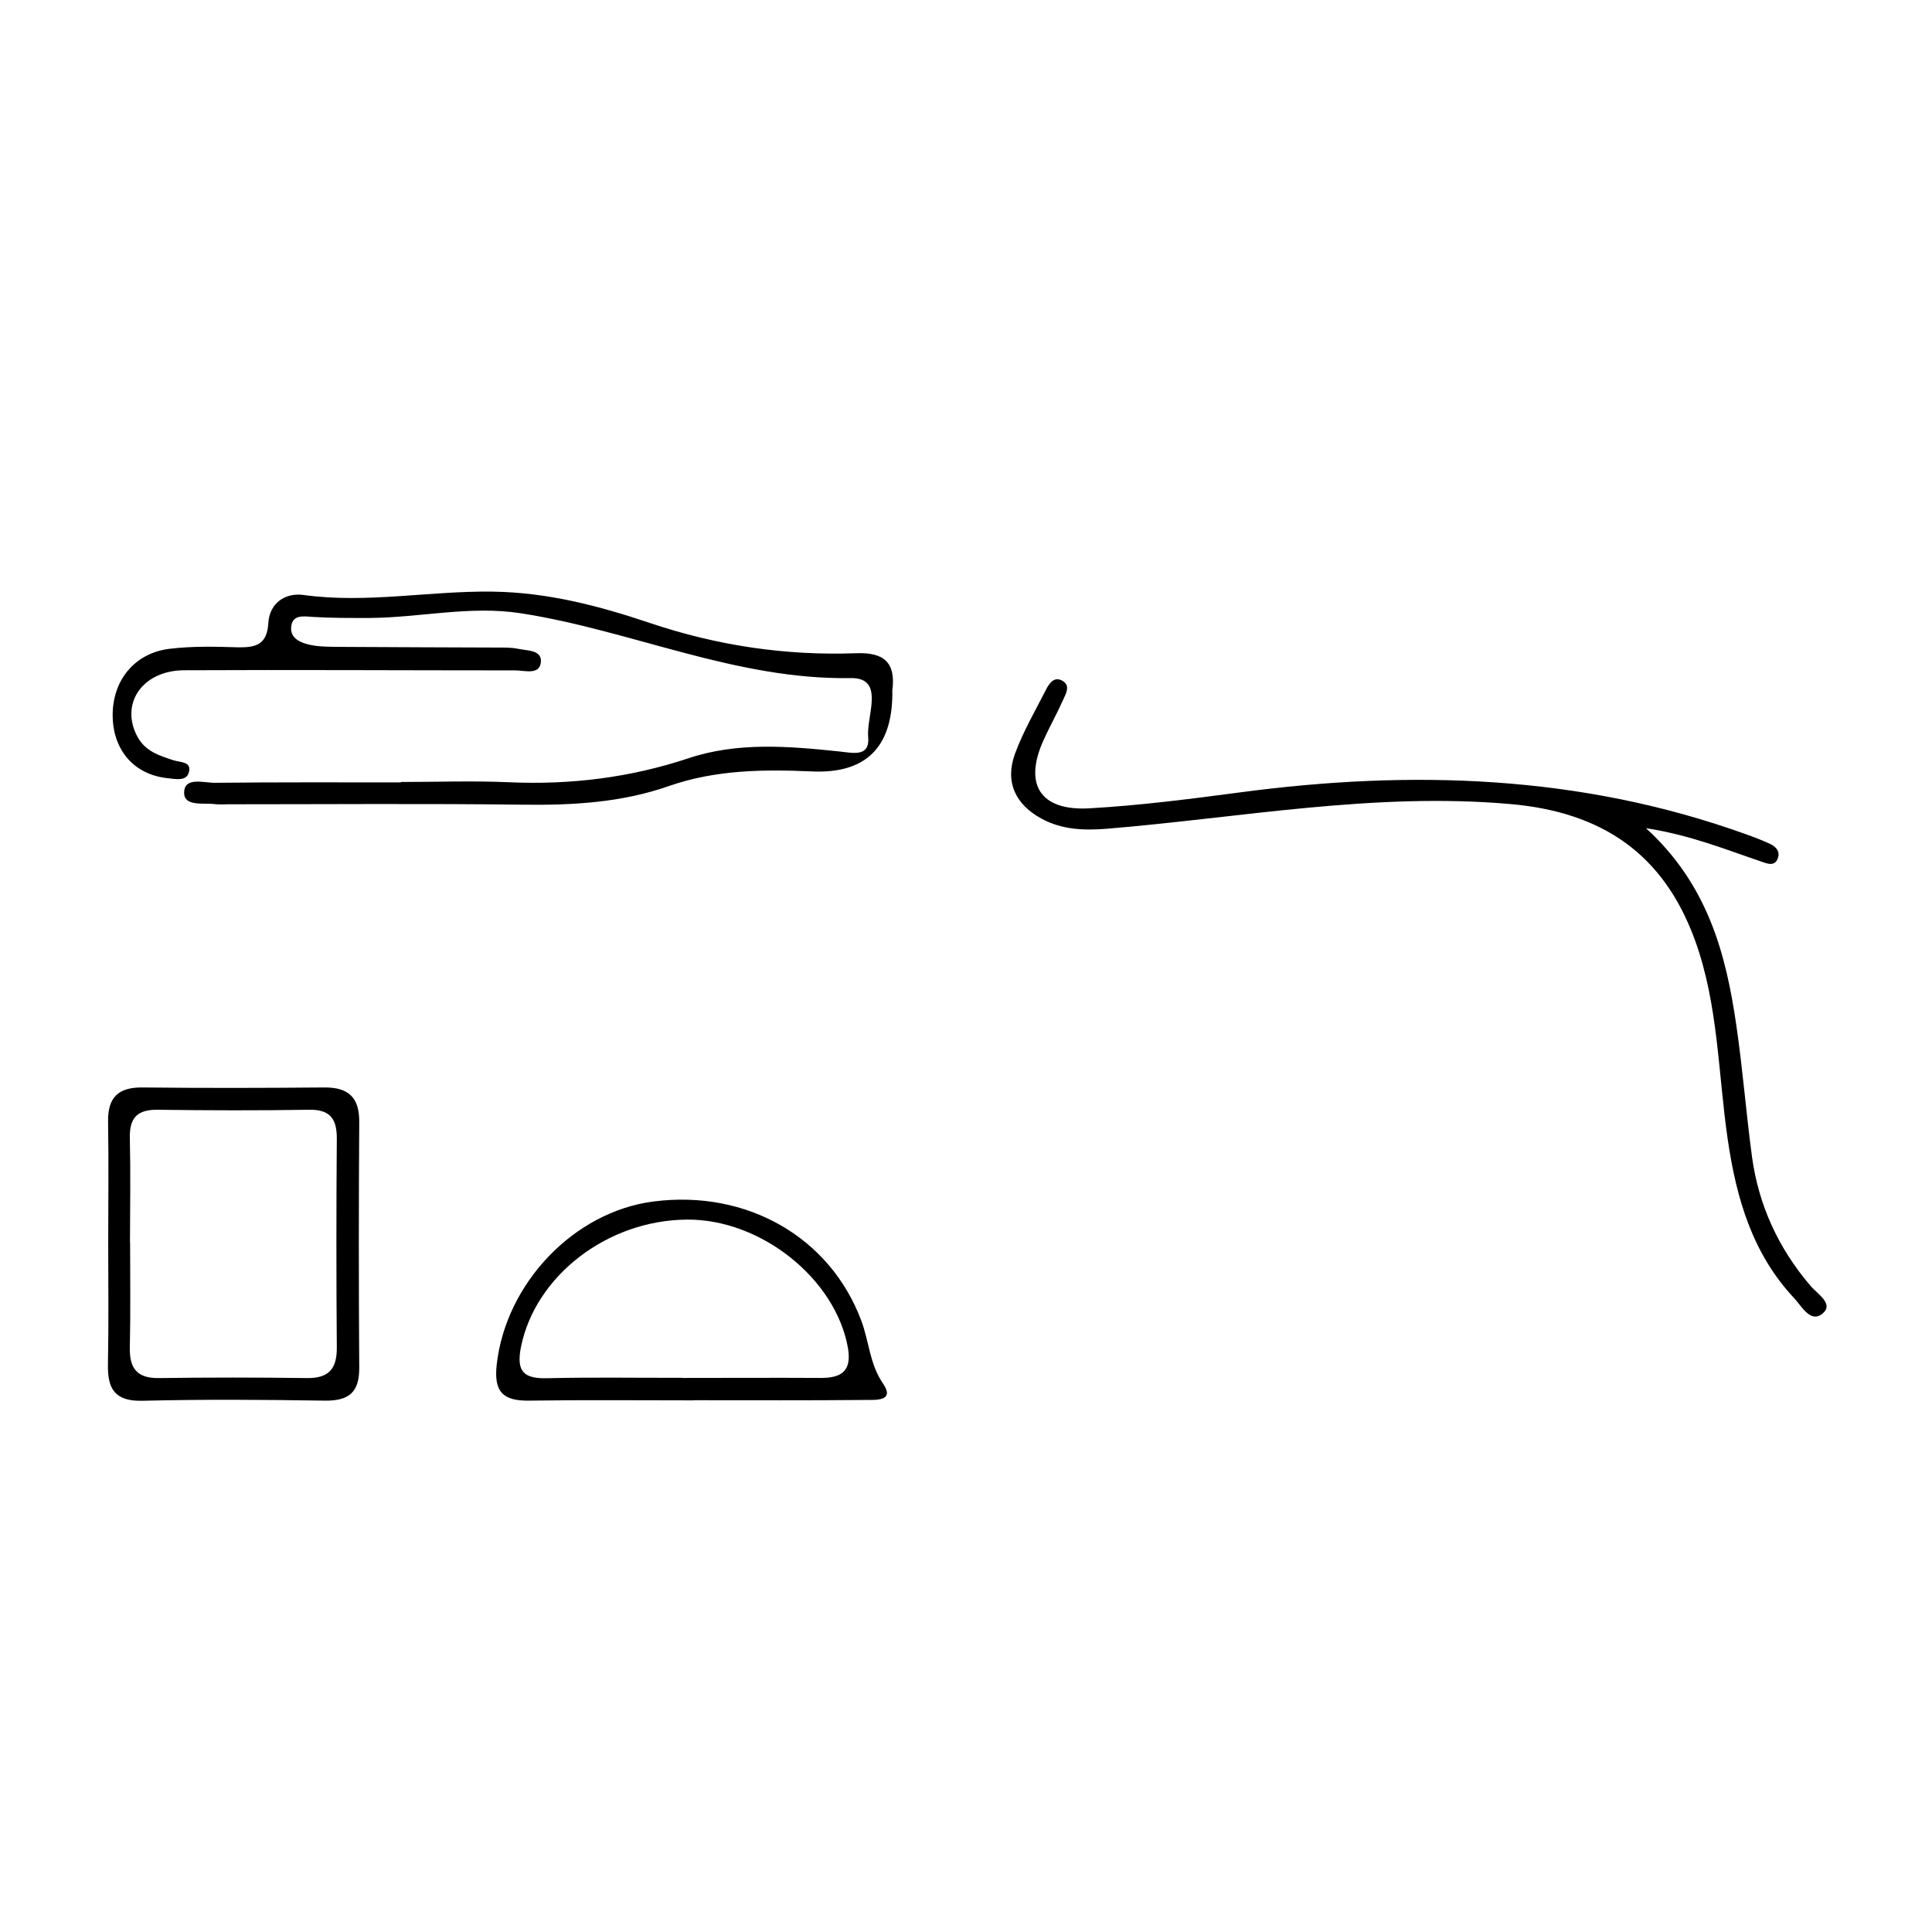 <?xml version="1.0" encoding="UTF-8"?>
<svg id="Layer_1" data-name="Layer 1" xmlns="http://www.w3.org/2000/svg" width="2000" height="2000" viewBox="0 0 143 75">
  <path d="M29.69,23.88c2.67,0,5.34-.1,8,.02,4.55,.2,8.95-.34,13.28-1.78,3.63-1.21,7.41-.89,11.15-.5,1.04,.11,2.28,.44,2.14-1.1-.14-1.52,1.28-4.37-1.29-4.33-8.54,.14-16.23-3.53-24.43-4.8-3.77-.58-7.47,.33-11.21,.35-1.41,0-2.81,.01-4.22-.08-.62-.04-1.48-.2-1.56,.76-.07,.82,.68,1.14,1.31,1.29,.72,.17,1.49,.16,2.23,.17,3.92,.03,7.83,.03,11.75,.05,.5,0,1.01-.01,1.49,.09,.68,.15,1.82,.07,1.7,1.02-.11,.94-1.21,.58-1.89,.58-8.17,0-16.33-.05-24.5-.01-3.13,.01-4.79,2.51-3.45,4.95,.59,1.06,1.61,1.37,2.64,1.71,.51,.17,1.4,.08,1.14,.93-.19,.64-.99,.46-1.55,.4-2.46-.25-4.03-2.03-4.08-4.56-.05-2.64,1.6-4.71,4.23-5.02,1.65-.2,3.33-.16,4.99-.11,1.32,.03,2.21-.15,2.3-1.79,.09-1.48,1.24-2.27,2.62-2.08,4.67,.64,9.29-.31,13.95-.25,4.1,.05,7.93,1.06,11.7,2.33,4.97,1.67,10.03,2.42,15.23,2.23,2.07-.08,2.95,.68,2.69,2.74-.01,.08,0,.17,0,.25q-.03,6.01-5.92,5.76c-3.59-.16-7.15-.13-10.62,1.08-3.51,1.23-7.14,1.43-10.84,1.38-7.25-.09-14.5-.03-21.75-.03-.33,0-.67,.03-1-.01-.86-.11-2.31,.2-2.29-.86,.02-1.19,1.46-.71,2.28-.72,4.58-.05,9.17-.03,13.75-.03Z"/>
  <path d="M121.82,27.29c4.58,4.18,5.93,9.29,6.7,14.62,.47,3.21,.72,6.45,1.15,9.66,.49,3.64,1.97,6.85,4.37,9.64,.49,.57,1.69,1.29,.89,1.99-.9,.79-1.57-.51-2.12-1.1-3.1-3.3-4.29-7.39-4.93-11.77-.72-4.92-.69-9.96-2.42-14.73-2.33-6.41-6.88-9.5-13.7-10.09-10.06-.88-19.9,1.01-29.82,1.83-1.72,.14-3.34,.07-4.84-.74-1.94-1.05-2.74-2.72-1.97-4.82,.6-1.63,1.49-3.16,2.28-4.71,.22-.44,.57-.98,1.13-.73,.77,.35,.35,1,.13,1.5-.44,.99-.97,1.93-1.42,2.92-1.5,3.29-.27,5.27,3.37,5.07,3.73-.21,7.45-.69,11.16-1.18,12.7-1.69,25.21-1.3,37.4,3.08,.62,.22,1.25,.46,1.85,.74,.38,.18,.72,.51,.58,.99-.21,.7-.76,.48-1.22,.32-2.66-.9-5.27-1.97-8.55-2.48Z"/>
  <path d="M8.01,58c0-2.99,.04-5.99-.01-8.98-.03-1.8,.76-2.55,2.55-2.53,4.49,.05,8.98,.04,13.47,0,1.76-.01,2.58,.73,2.57,2.54-.04,6.07-.04,12.14,0,18.21,.01,1.85-.8,2.46-2.58,2.43-4.49-.07-8.98-.1-13.47,.01-2.05,.05-2.59-.89-2.55-2.71,.06-2.99,.02-5.99,.02-8.98Zm1.62-.04c0,2.58,.04,5.16-.02,7.74-.04,1.54,.49,2.32,2.14,2.3,3.66-.05,7.32-.05,10.98,0,1.61,.02,2.21-.69,2.2-2.26-.04-5.16-.04-10.32,0-15.48,0-1.44-.49-2.14-2.03-2.12-3.74,.06-7.49,.05-11.23,0-1.51-.02-2.09,.6-2.06,2.08,.06,2.58,.02,5.16,.01,7.74Z"/>
  <path d="M51.38,69.65c-4.07,0-8.15-.04-12.22,.02-1.95,.03-2.63-.67-2.39-2.71,.69-5.98,5.7-11.27,11.6-12.03,6.94-.89,13.08,2.67,15.38,8.82,.58,1.54,.61,3.2,1.61,4.66,.91,1.33-.57,1.2-1.27,1.21-4.24,.04-8.48,.02-12.72,.02Zm-.87-1.66c3.4,0,6.81-.02,10.21,0,1.56,.01,2.34-.5,2.04-2.23-.91-5.11-6.44-9.54-11.93-9.49-5.92,.05-11.22,4.2-12.27,9.43-.37,1.86,.24,2.36,1.99,2.31,3.32-.08,6.64-.02,9.96-.03Z"/>
</svg>
